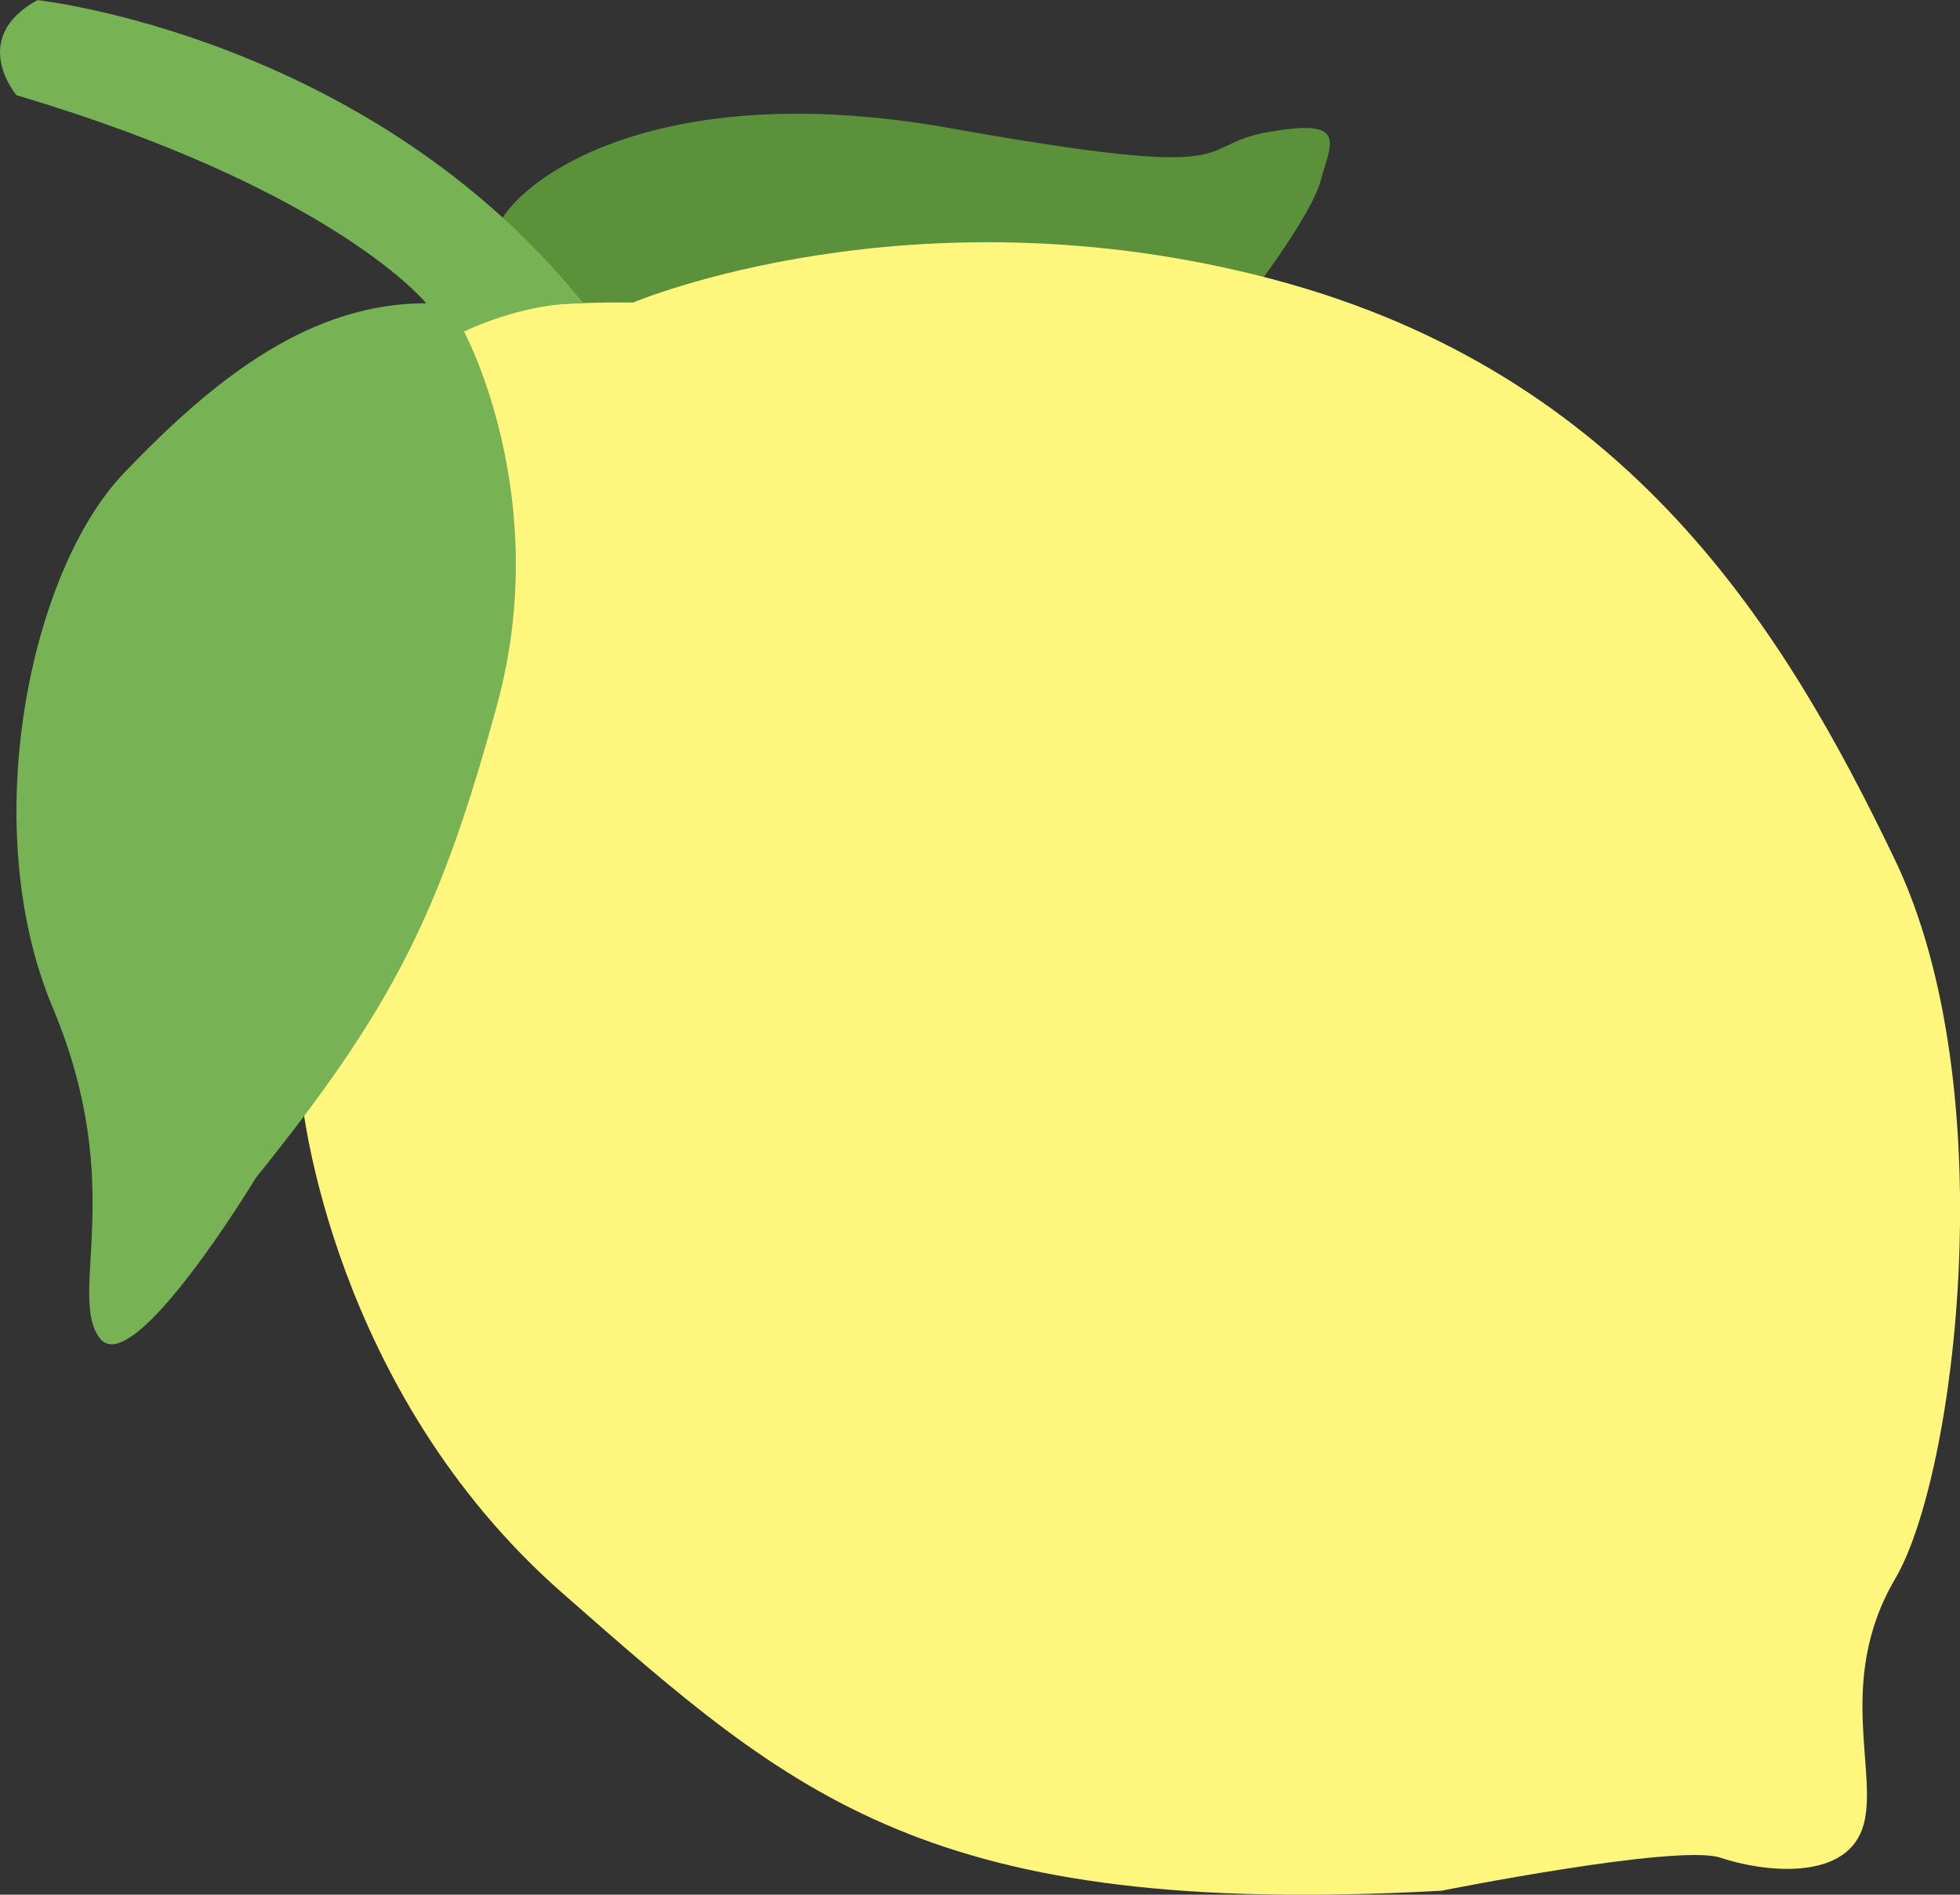 <?xml version="1.0" encoding="UTF-8"?>
<svg id="uuid-0b6b1999-0a06-4e6f-9385-e92b79ca21e2" data-name="Capa 2" xmlns="http://www.w3.org/2000/svg" viewBox="0 0 169.6 163.94">
  <rect x="0" y="0" width="169.6" height="163.94" fill="#333333" stroke="none"/>
  <defs>
    <style>
      .uuid-260702ca-bf4a-43f4-b06c-0dd4919ad0e1 {
        fill: #77b255;
      }

      .uuid-c9b53809-dcae-493d-b1ff-fff74a5e12ab {
        fill: #5c913b;
      }

      .uuid-d9489a9b-3f74-4b54-93c8-c64945ede699 {
        fill: #fff77d;
      }
    </style>
  </defs>
  <g id="uuid-b1009652-2fb5-42d8-bee5-03bcf84928c6" data-name="Capa 4">
    <g>
      <path class="uuid-c9b53809-dcae-493d-b1ff-fff74a5e12ab" d="m107.74,26.13s5.64-7.21,6.54-10.51,2.4-5.41-4.5-4.2-.9,4.42-27.63-.34-38.74,5.45-39.34,9.35,9.91,20.42,9.91,20.42l55.02-14.71Z"/>
      <path class="uuid-d9489a9b-3f74-4b54-93c8-c64945ede699" d="m26.15,95.29s2.45,24.95,22.5,42.54,31.52,28.22,76.08,25.77c0,0,20.45-4.09,24.13-2.86s10.63,2.05,12.27-2.45-2.43-12.68,2.86-21.68,9.41-42.54,0-62.17-22.9-42.13-53.99-50.31-55.22,2.05-55.22,2.05c0,0-18-.41-18,4.09s-18.83,40.53-10.63,65.03Z"/>
      <path class="uuid-260702ca-bf4a-43f4-b06c-0dd4919ad0e1" d="m40.15,28.69s7.77,14.32,2.86,32.31-9,26.18-20.86,40.9c0,0-10.63,17.59-13.5,13.91s2.45-13.09-4.09-28.63-2.05-37.63,6.14-46.22,16.36-14.72,26.18-14.72c0,0-7.91-9.82-35.45-18,0,0-4.2-4.93,1.81-8.23,0,0,28.6,3.09,47.22,26.21-5.41,0-10.3,2.47-10.3,2.47Z"/>
    </g>
  </g>
</svg>